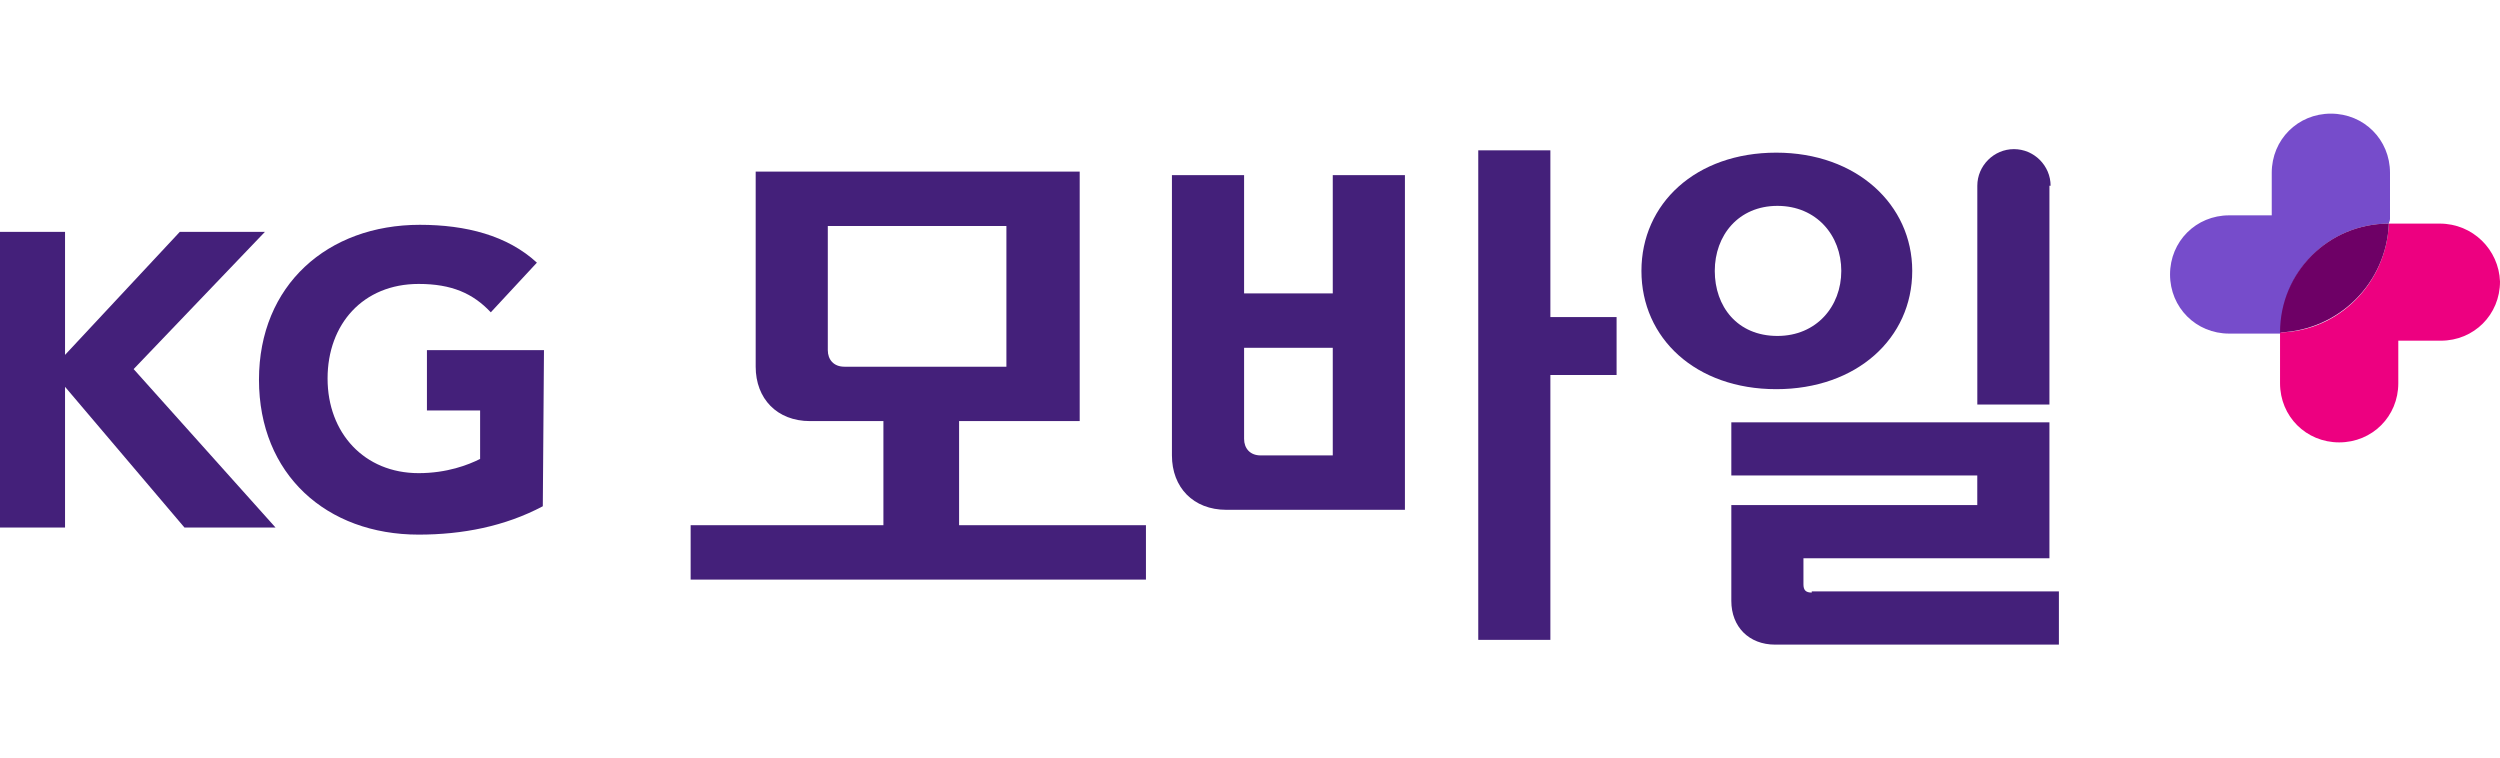 <svg width="66" height="20" viewBox="0 0 66 20" fill="none" xmlns="http://www.w3.org/2000/svg">
<path d="M0 6.122H1.717V9.369L4.746 6.122H6.993L3.528 9.744L7.274 13.927H4.87L1.717 10.212V13.927H0V6.122Z" fill="#44207A"/>
<path d="M14.33 13.365C13.331 13.896 12.207 14.114 11.052 14.114C8.617 14.114 6.837 12.522 6.837 10.025C6.837 7.527 8.648 5.935 11.083 5.935C12.301 5.935 13.394 6.216 14.174 6.934L12.957 8.245C12.488 7.746 11.926 7.496 11.052 7.496C9.585 7.496 8.648 8.557 8.648 9.993C8.648 11.43 9.616 12.491 11.052 12.491C11.801 12.491 12.363 12.273 12.675 12.116V10.836H11.271V9.244H14.361L14.33 13.365Z" fill="#44207A"/>
<path d="M30.253 15.301H18.233V13.865H23.322V11.117H21.386C20.512 11.117 19.95 10.524 19.95 9.681V4.53H28.504V11.117H25.32V13.865H30.253V15.301ZM26.569 9.681V5.966H21.854V9.244C21.854 9.494 22.01 9.681 22.291 9.681H26.569Z" fill="#44207A"/>
<path d="M37.09 4.623V13.459H32.376C31.501 13.459 30.939 12.866 30.939 12.023V4.623H32.844V7.746H35.185V4.623H37.09ZM35.185 12.023V9.182H32.844V11.586C32.844 11.835 33 12.023 33.281 12.023H35.185ZM40.93 8.37H42.678V9.9H40.93V16.893H39.026V3.968H40.93V8.37Z" fill="#44207A"/>
<path d="M50.483 7.152C50.483 5.404 49.016 4.03 46.893 4.03C44.77 4.03 43.334 5.373 43.334 7.152C43.334 8.932 44.77 10.274 46.893 10.274C49.016 10.274 50.483 8.932 50.483 7.152ZM45.27 7.152C45.27 6.216 45.894 5.435 46.924 5.435C47.955 5.435 48.61 6.216 48.61 7.152C48.61 8.089 47.955 8.869 46.924 8.869C45.863 8.869 45.27 8.089 45.27 7.152Z" fill="#44207A"/>
<path d="M47.83 15.644C47.674 15.644 47.611 15.582 47.611 15.426V14.739H54.105V11.149H45.707V12.553H52.2V13.334H45.707V15.863C45.707 16.55 46.175 17.018 46.862 17.018H54.355V15.613H47.83V15.644Z" fill="#44207A"/>
<path d="M54.136 4.904C54.136 4.374 53.699 3.937 53.168 3.937C52.638 3.937 52.201 4.374 52.201 4.904C52.201 4.936 52.201 4.967 52.201 4.998V10.68H54.105V4.904H54.136Z" fill="#44207A"/>
<path d="M63.065 5.904C63.065 5.872 63.096 5.841 63.096 5.779V5.654V4.561C63.096 3.687 62.41 3 61.535 3C60.661 3 59.974 3.687 59.974 4.561V5.685H58.85C57.976 5.685 57.289 6.372 57.289 7.246C57.289 8.12 57.976 8.807 58.85 8.807H59.974H60.099C60.131 8.807 60.162 8.807 60.224 8.807C60.193 7.184 61.473 5.904 63.065 5.904Z" fill="#764CCB"/>
<path d="M64.408 5.903H63.284H63.065C63.003 7.464 61.754 8.745 60.193 8.776V8.994V10.118C60.193 10.992 60.88 11.679 61.754 11.679C62.628 11.679 63.315 10.992 63.315 10.118V8.994H64.439C65.313 8.994 66 8.307 66 7.433C65.969 6.59 65.282 5.903 64.408 5.903Z" fill="#ED0080"/>
<path d="M63.065 5.903C61.473 5.903 60.193 7.184 60.193 8.776C61.754 8.713 63.003 7.464 63.065 5.903Z" fill="#6E0066"/>
</svg>
